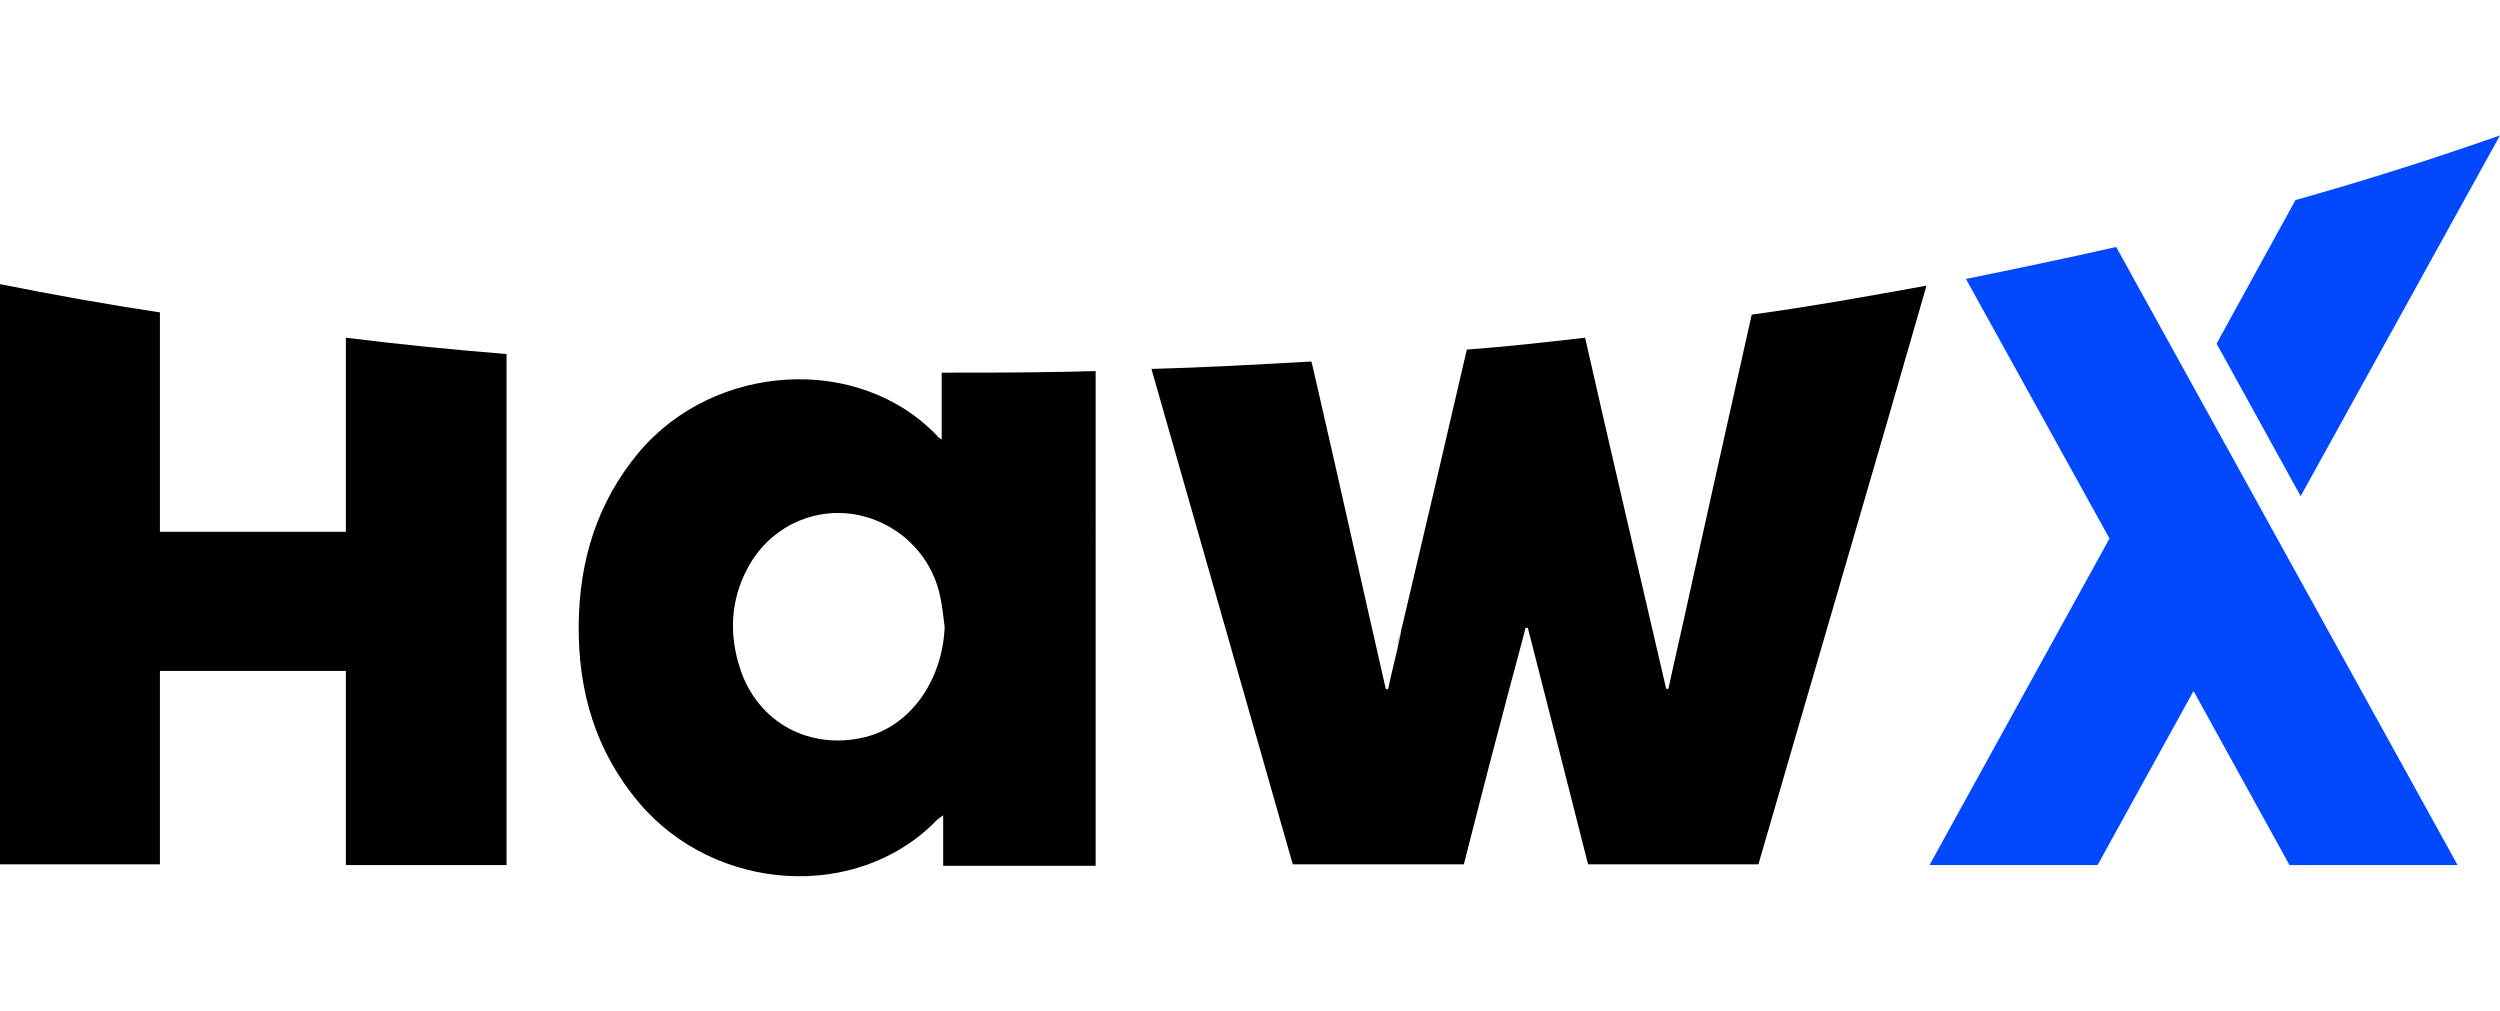 <?xml version="1.0" encoding="utf-8"?>
<!-- Generator: Adobe Illustrator 26.1.0, SVG Export Plug-In . SVG Version: 6.00 Build 0)  -->
<svg version="1.1" id="Layer_1" xmlns="http://www.w3.org/2000/svg" xmlns:xlink="http://www.w3.org/1999/xlink" x="0px" y="0px"
	 viewBox="0 0 336.1 135.9" style="enable-background:new 0 0 336.1 135.9;" xml:space="preserve">
<style type="text/css">
	.st0{fill:#0148FF;}
</style>
<g id="a">
</g>
<g id="b">
	<g id="c">
		<g>
			<path d="M46.5,45.4v26.1h-25V42C14.2,40.9,7,39.6,0,38.2v78h21.5V90.2h25v26.1h21.6V47.6C60.8,47,53.6,46.3,46.5,45.4"/>
			<path d="M227.1,80c-0.9,4.2-1.9,8.4-2.8,12.6c-0.1,0-0.2,0-0.3,0c-2.8-12.1-7.9-33.9-10.9-47.2c-5.2,0.6-10.5,1.2-15.9,1.6
				c-2.3,10-6.1,26.2-8.6,36.8c-0.1,0.4-0.2,0.8-0.3,1.3c0,0.1,0,0.1,0,0.1c-0.1,0.7-0.3,1.3-0.4,1.9c-0.4,1.8-0.9,3.7-1.3,5.6
				l-0.3-0.1c-3-13.1-6.2-27.6-9.2-40.6l0,0c-0.3-1.2-0.5-2.3-0.8-3.4c-7.1,0.4-14.2,0.8-21.5,1c5.7,20,19,66.6,19,66.6h23
				c0,0,3.5-13.8,5.2-20.1c1-3.9,2.1-7.8,3.1-11.7c0.1,0,0.2,0,0.3,0c2.7,10.6,5.4,21.1,8.1,31.8h22.9c5.7-19.7,16.5-56.5,22.6-77.8
				c-7.7,1.4-15.5,2.8-23.5,3.9C233,53.4,228.6,73.2,227.1,80"/>
			<path d="M188.6,83.8c-0.1,0.4-0.2,0.8-0.3,1.3C188.4,84.7,188.5,84.3,188.6,83.8"/>
			<path d="M188.2,85.2c-0.2,0.7-0.3,1.3-0.4,1.9C187.9,86.5,188.1,85.9,188.2,85.2"/>
			<path d="M177,52c2.9,13,6.2,27.5,9.2,40.6C183.5,81.1,179.8,64.7,177,52L177,52L177,52z"/>
			<path d="M126.6,50.1v9c-0.4-0.3-0.5-0.3-0.6-0.5c-10.6-11.1-30-9.8-40.1,2.2c-5.6,6.7-8,14.5-8.1,23.1c-0.1,8.9,2.2,17,8.1,24
				c10.2,12.1,29.4,13.4,40.1,2.3c0.1-0.1,0.3-0.2,0.8-0.6v6.8h20.5V49.9c-1.7,0-3.4,0.1-5.1,0.1C136.9,50.1,131.8,50.1,126.6,50.1
				 M116.3,99.1c-7.4,1.8-14.4-1.9-16.8-9.2c-1.5-4.6-1.3-9.2,1-13.5c2.8-5.3,8.4-8.1,14.1-7.3c5.9,0.9,10.6,5.3,11.8,11.1
				c0.3,1.3,0.4,2.7,0.6,4.1C126.7,91.5,122.4,97.6,116.3,99.1"/>
			<path class="st0" d="M264.3,37.5l19.3,34.9l-24.2,43.9H282l12.9-23.4l12.9,23.4h22.6l-45.9-83.1
				C277.9,34.7,271.2,36.1,264.3,37.5"/>
			<path class="st0" d="M336.1,18.2c-8.8,3.1-17.9,6-27.5,8.7L298,46.2l11.3,20.5L336.1,18.2z"/>
		</g>
	</g>
</g>
</svg>
